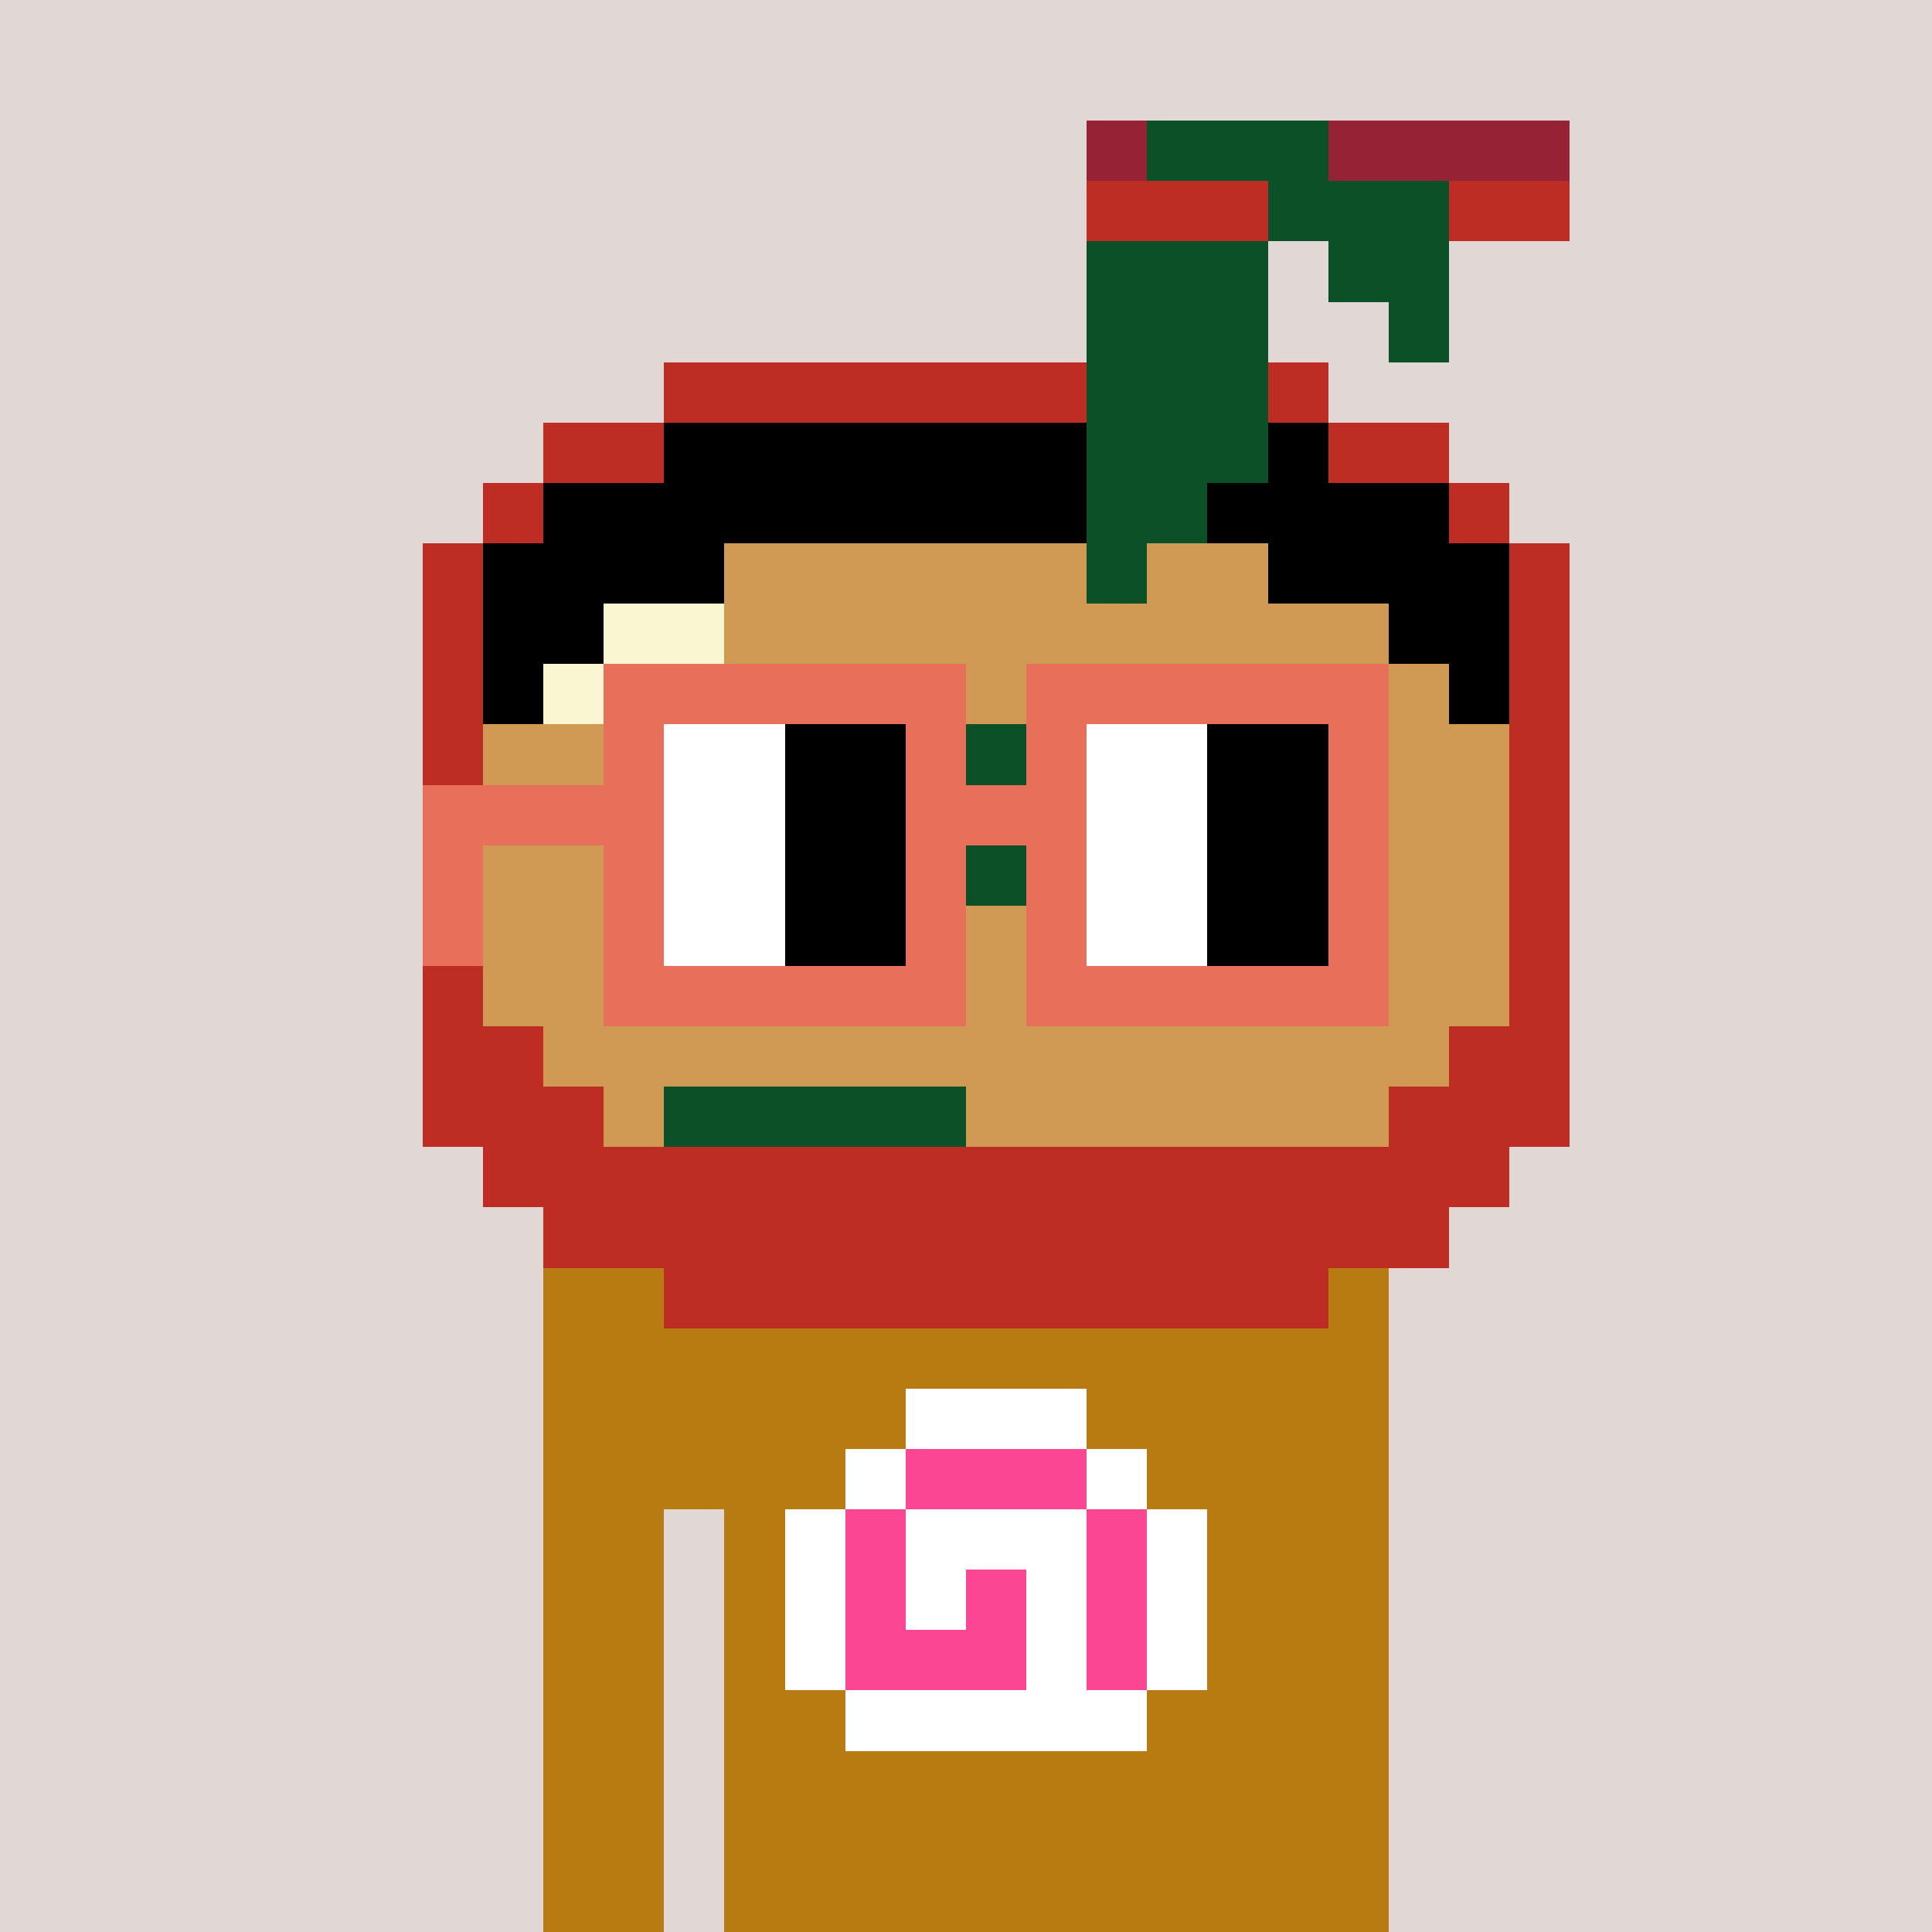 <svg viewBox="0 0 320 320" xmlns="http://www.w3.org/2000/svg" shape-rendering="crispEdges"><rect width="100%" height="100%" fill="#e1d7d5" /><rect width="140" height="10" x="90" y="210" fill="#b87b11" /><rect width="140" height="10" x="90" y="220" fill="#b87b11" /><rect width="140" height="10" x="90" y="230" fill="#b87b11" /><rect width="140" height="10" x="90" y="240" fill="#b87b11" /><rect width="20" height="10" x="90" y="250" fill="#b87b11" /><rect width="110" height="10" x="120" y="250" fill="#b87b11" /><rect width="20" height="10" x="90" y="260" fill="#b87b11" /><rect width="110" height="10" x="120" y="260" fill="#b87b11" /><rect width="20" height="10" x="90" y="270" fill="#b87b11" /><rect width="110" height="10" x="120" y="270" fill="#b87b11" /><rect width="20" height="10" x="90" y="280" fill="#b87b11" /><rect width="110" height="10" x="120" y="280" fill="#b87b11" /><rect width="20" height="10" x="90" y="290" fill="#b87b11" /><rect width="110" height="10" x="120" y="290" fill="#b87b11" /><rect width="20" height="10" x="90" y="300" fill="#b87b11" /><rect width="110" height="10" x="120" y="300" fill="#b87b11" /><rect width="20" height="10" x="90" y="310" fill="#b87b11" /><rect width="110" height="10" x="120" y="310" fill="#b87b11" /><rect width="30" height="10" x="150" y="230" fill="#ffffff" /><rect width="10" height="10" x="140" y="240" fill="#ffffff" /><rect width="30" height="10" x="150" y="240" fill="#fb4694" /><rect width="10" height="10" x="180" y="240" fill="#ffffff" /><rect width="10" height="10" x="130" y="250" fill="#ffffff" /><rect width="10" height="10" x="140" y="250" fill="#fb4694" /><rect width="30" height="10" x="150" y="250" fill="#ffffff" /><rect width="10" height="10" x="180" y="250" fill="#fb4694" /><rect width="10" height="10" x="190" y="250" fill="#ffffff" /><rect width="10" height="10" x="130" y="260" fill="#ffffff" /><rect width="10" height="10" x="140" y="260" fill="#fb4694" /><rect width="10" height="10" x="150" y="260" fill="#ffffff" /><rect width="10" height="10" x="160" y="260" fill="#fb4694" /><rect width="10" height="10" x="170" y="260" fill="#ffffff" /><rect width="10" height="10" x="180" y="260" fill="#fb4694" /><rect width="10" height="10" x="190" y="260" fill="#ffffff" /><rect width="10" height="10" x="130" y="270" fill="#ffffff" /><rect width="30" height="10" x="140" y="270" fill="#fb4694" /><rect width="10" height="10" x="170" y="270" fill="#ffffff" /><rect width="10" height="10" x="180" y="270" fill="#fb4694" /><rect width="10" height="10" x="190" y="270" fill="#ffffff" /><rect width="50" height="10" x="140" y="280" fill="#ffffff" /><rect width="10" height="10" x="180" y="20" fill="#962236" /><rect width="30" height="10" x="190" y="20" fill="#0b5027" /><rect width="40" height="10" x="220" y="20" fill="#962236" /><rect width="30" height="10" x="180" y="30" fill="#bd2d24" /><rect width="30" height="10" x="210" y="30" fill="#0b5027" /><rect width="20" height="10" x="240" y="30" fill="#bd2d24" /><rect width="30" height="10" x="180" y="40" fill="#0b5027" /><rect width="20" height="10" x="220" y="40" fill="#0b5027" /><rect width="30" height="10" x="180" y="50" fill="#0b5027" /><rect width="10" height="10" x="230" y="50" fill="#0b5027" /><rect width="70" height="10" x="110" y="60" fill="#bd2d24" /><rect width="30" height="10" x="180" y="60" fill="#0b5027" /><rect width="10" height="10" x="210" y="60" fill="#bd2d24" /><rect width="20" height="10" x="90" y="70" fill="#bd2d24" /><rect width="70" height="10" x="110" y="70" fill="#000000" /><rect width="30" height="10" x="180" y="70" fill="#0b5027" /><rect width="10" height="10" x="210" y="70" fill="#000000" /><rect width="20" height="10" x="220" y="70" fill="#bd2d24" /><rect width="10" height="10" x="80" y="80" fill="#bd2d24" /><rect width="90" height="10" x="90" y="80" fill="#000000" /><rect width="20" height="10" x="180" y="80" fill="#0b5027" /><rect width="40" height="10" x="200" y="80" fill="#000000" /><rect width="10" height="10" x="240" y="80" fill="#bd2d24" /><rect width="10" height="10" x="70" y="90" fill="#bd2d24" /><rect width="40" height="10" x="80" y="90" fill="#000000" /><rect width="60" height="10" x="120" y="90" fill="#d19a54" /><rect width="10" height="10" x="180" y="90" fill="#0b5027" /><rect width="20" height="10" x="190" y="90" fill="#d19a54" /><rect width="40" height="10" x="210" y="90" fill="#000000" /><rect width="10" height="10" x="250" y="90" fill="#bd2d24" /><rect width="10" height="10" x="70" y="100" fill="#bd2d24" /><rect width="20" height="10" x="80" y="100" fill="#000000" /><rect width="20" height="10" x="100" y="100" fill="#f9f6d1" /><rect width="110" height="10" x="120" y="100" fill="#d19a54" /><rect width="20" height="10" x="230" y="100" fill="#000000" /><rect width="10" height="10" x="250" y="100" fill="#bd2d24" /><rect width="10" height="10" x="70" y="110" fill="#bd2d24" /><rect width="10" height="10" x="80" y="110" fill="#000000" /><rect width="40" height="10" x="90" y="110" fill="#f9f6d1" /><rect width="50" height="10" x="130" y="110" fill="#d19a54" /><rect width="10" height="10" x="180" y="110" fill="#0b5027" /><rect width="50" height="10" x="190" y="110" fill="#d19a54" /><rect width="10" height="10" x="240" y="110" fill="#000000" /><rect width="10" height="10" x="250" y="110" fill="#bd2d24" /><rect width="10" height="10" x="70" y="120" fill="#bd2d24" /><rect width="70" height="10" x="80" y="120" fill="#d19a54" /><rect width="40" height="10" x="150" y="120" fill="#0b5027" /><rect width="60" height="10" x="190" y="120" fill="#d19a54" /><rect width="10" height="10" x="250" y="120" fill="#bd2d24" /><rect width="10" height="10" x="70" y="130" fill="#bd2d24" /><rect width="50" height="10" x="80" y="130" fill="#d19a54" /><rect width="50" height="10" x="130" y="130" fill="#0b5027" /><rect width="70" height="10" x="180" y="130" fill="#d19a54" /><rect width="10" height="10" x="250" y="130" fill="#bd2d24" /><rect width="10" height="10" x="70" y="140" fill="#bd2d24" /><rect width="60" height="10" x="80" y="140" fill="#d19a54" /><rect width="30" height="10" x="140" y="140" fill="#0b5027" /><rect width="30" height="10" x="170" y="140" fill="#d19a54" /><rect width="20" height="10" x="200" y="140" fill="#f9f6d1" /><rect width="30" height="10" x="220" y="140" fill="#d19a54" /><rect width="10" height="10" x="250" y="140" fill="#bd2d24" /><rect width="10" height="10" x="70" y="150" fill="#bd2d24" /><rect width="110" height="10" x="80" y="150" fill="#d19a54" /><rect width="40" height="10" x="190" y="150" fill="#f9f6d1" /><rect width="20" height="10" x="230" y="150" fill="#d19a54" /><rect width="10" height="10" x="250" y="150" fill="#bd2d24" /><rect width="10" height="10" x="70" y="160" fill="#bd2d24" /><rect width="170" height="10" x="80" y="160" fill="#d19a54" /><rect width="10" height="10" x="250" y="160" fill="#bd2d24" /><rect width="20" height="10" x="70" y="170" fill="#bd2d24" /><rect width="150" height="10" x="90" y="170" fill="#d19a54" /><rect width="20" height="10" x="240" y="170" fill="#bd2d24" /><rect width="30" height="10" x="70" y="180" fill="#bd2d24" /><rect width="10" height="10" x="100" y="180" fill="#d19a54" /><rect width="50" height="10" x="110" y="180" fill="#0b5027" /><rect width="70" height="10" x="160" y="180" fill="#d19a54" /><rect width="30" height="10" x="230" y="180" fill="#bd2d24" /><rect width="170" height="10" x="80" y="190" fill="#bd2d24" /><rect width="150" height="10" x="90" y="200" fill="#bd2d24" /><rect width="110" height="10" x="110" y="210" fill="#bd2d24" /><rect width="60" height="10" x="100" y="110" fill="#e8705b" /><rect width="60" height="10" x="170" y="110" fill="#e8705b" /><rect width="10" height="10" x="100" y="120" fill="#e8705b" /><rect width="20" height="10" x="110" y="120" fill="#ffffff" /><rect width="20" height="10" x="130" y="120" fill="#000000" /><rect width="10" height="10" x="150" y="120" fill="#e8705b" /><rect width="10" height="10" x="170" y="120" fill="#e8705b" /><rect width="20" height="10" x="180" y="120" fill="#ffffff" /><rect width="20" height="10" x="200" y="120" fill="#000000" /><rect width="10" height="10" x="220" y="120" fill="#e8705b" /><rect width="40" height="10" x="70" y="130" fill="#e8705b" /><rect width="20" height="10" x="110" y="130" fill="#ffffff" /><rect width="20" height="10" x="130" y="130" fill="#000000" /><rect width="30" height="10" x="150" y="130" fill="#e8705b" /><rect width="20" height="10" x="180" y="130" fill="#ffffff" /><rect width="20" height="10" x="200" y="130" fill="#000000" /><rect width="10" height="10" x="220" y="130" fill="#e8705b" /><rect width="10" height="10" x="70" y="140" fill="#e8705b" /><rect width="10" height="10" x="100" y="140" fill="#e8705b" /><rect width="20" height="10" x="110" y="140" fill="#ffffff" /><rect width="20" height="10" x="130" y="140" fill="#000000" /><rect width="10" height="10" x="150" y="140" fill="#e8705b" /><rect width="10" height="10" x="170" y="140" fill="#e8705b" /><rect width="20" height="10" x="180" y="140" fill="#ffffff" /><rect width="20" height="10" x="200" y="140" fill="#000000" /><rect width="10" height="10" x="220" y="140" fill="#e8705b" /><rect width="10" height="10" x="70" y="150" fill="#e8705b" /><rect width="10" height="10" x="100" y="150" fill="#e8705b" /><rect width="20" height="10" x="110" y="150" fill="#ffffff" /><rect width="20" height="10" x="130" y="150" fill="#000000" /><rect width="10" height="10" x="150" y="150" fill="#e8705b" /><rect width="10" height="10" x="170" y="150" fill="#e8705b" /><rect width="20" height="10" x="180" y="150" fill="#ffffff" /><rect width="20" height="10" x="200" y="150" fill="#000000" /><rect width="10" height="10" x="220" y="150" fill="#e8705b" /><rect width="60" height="10" x="100" y="160" fill="#e8705b" /><rect width="60" height="10" x="170" y="160" fill="#e8705b" /></svg>